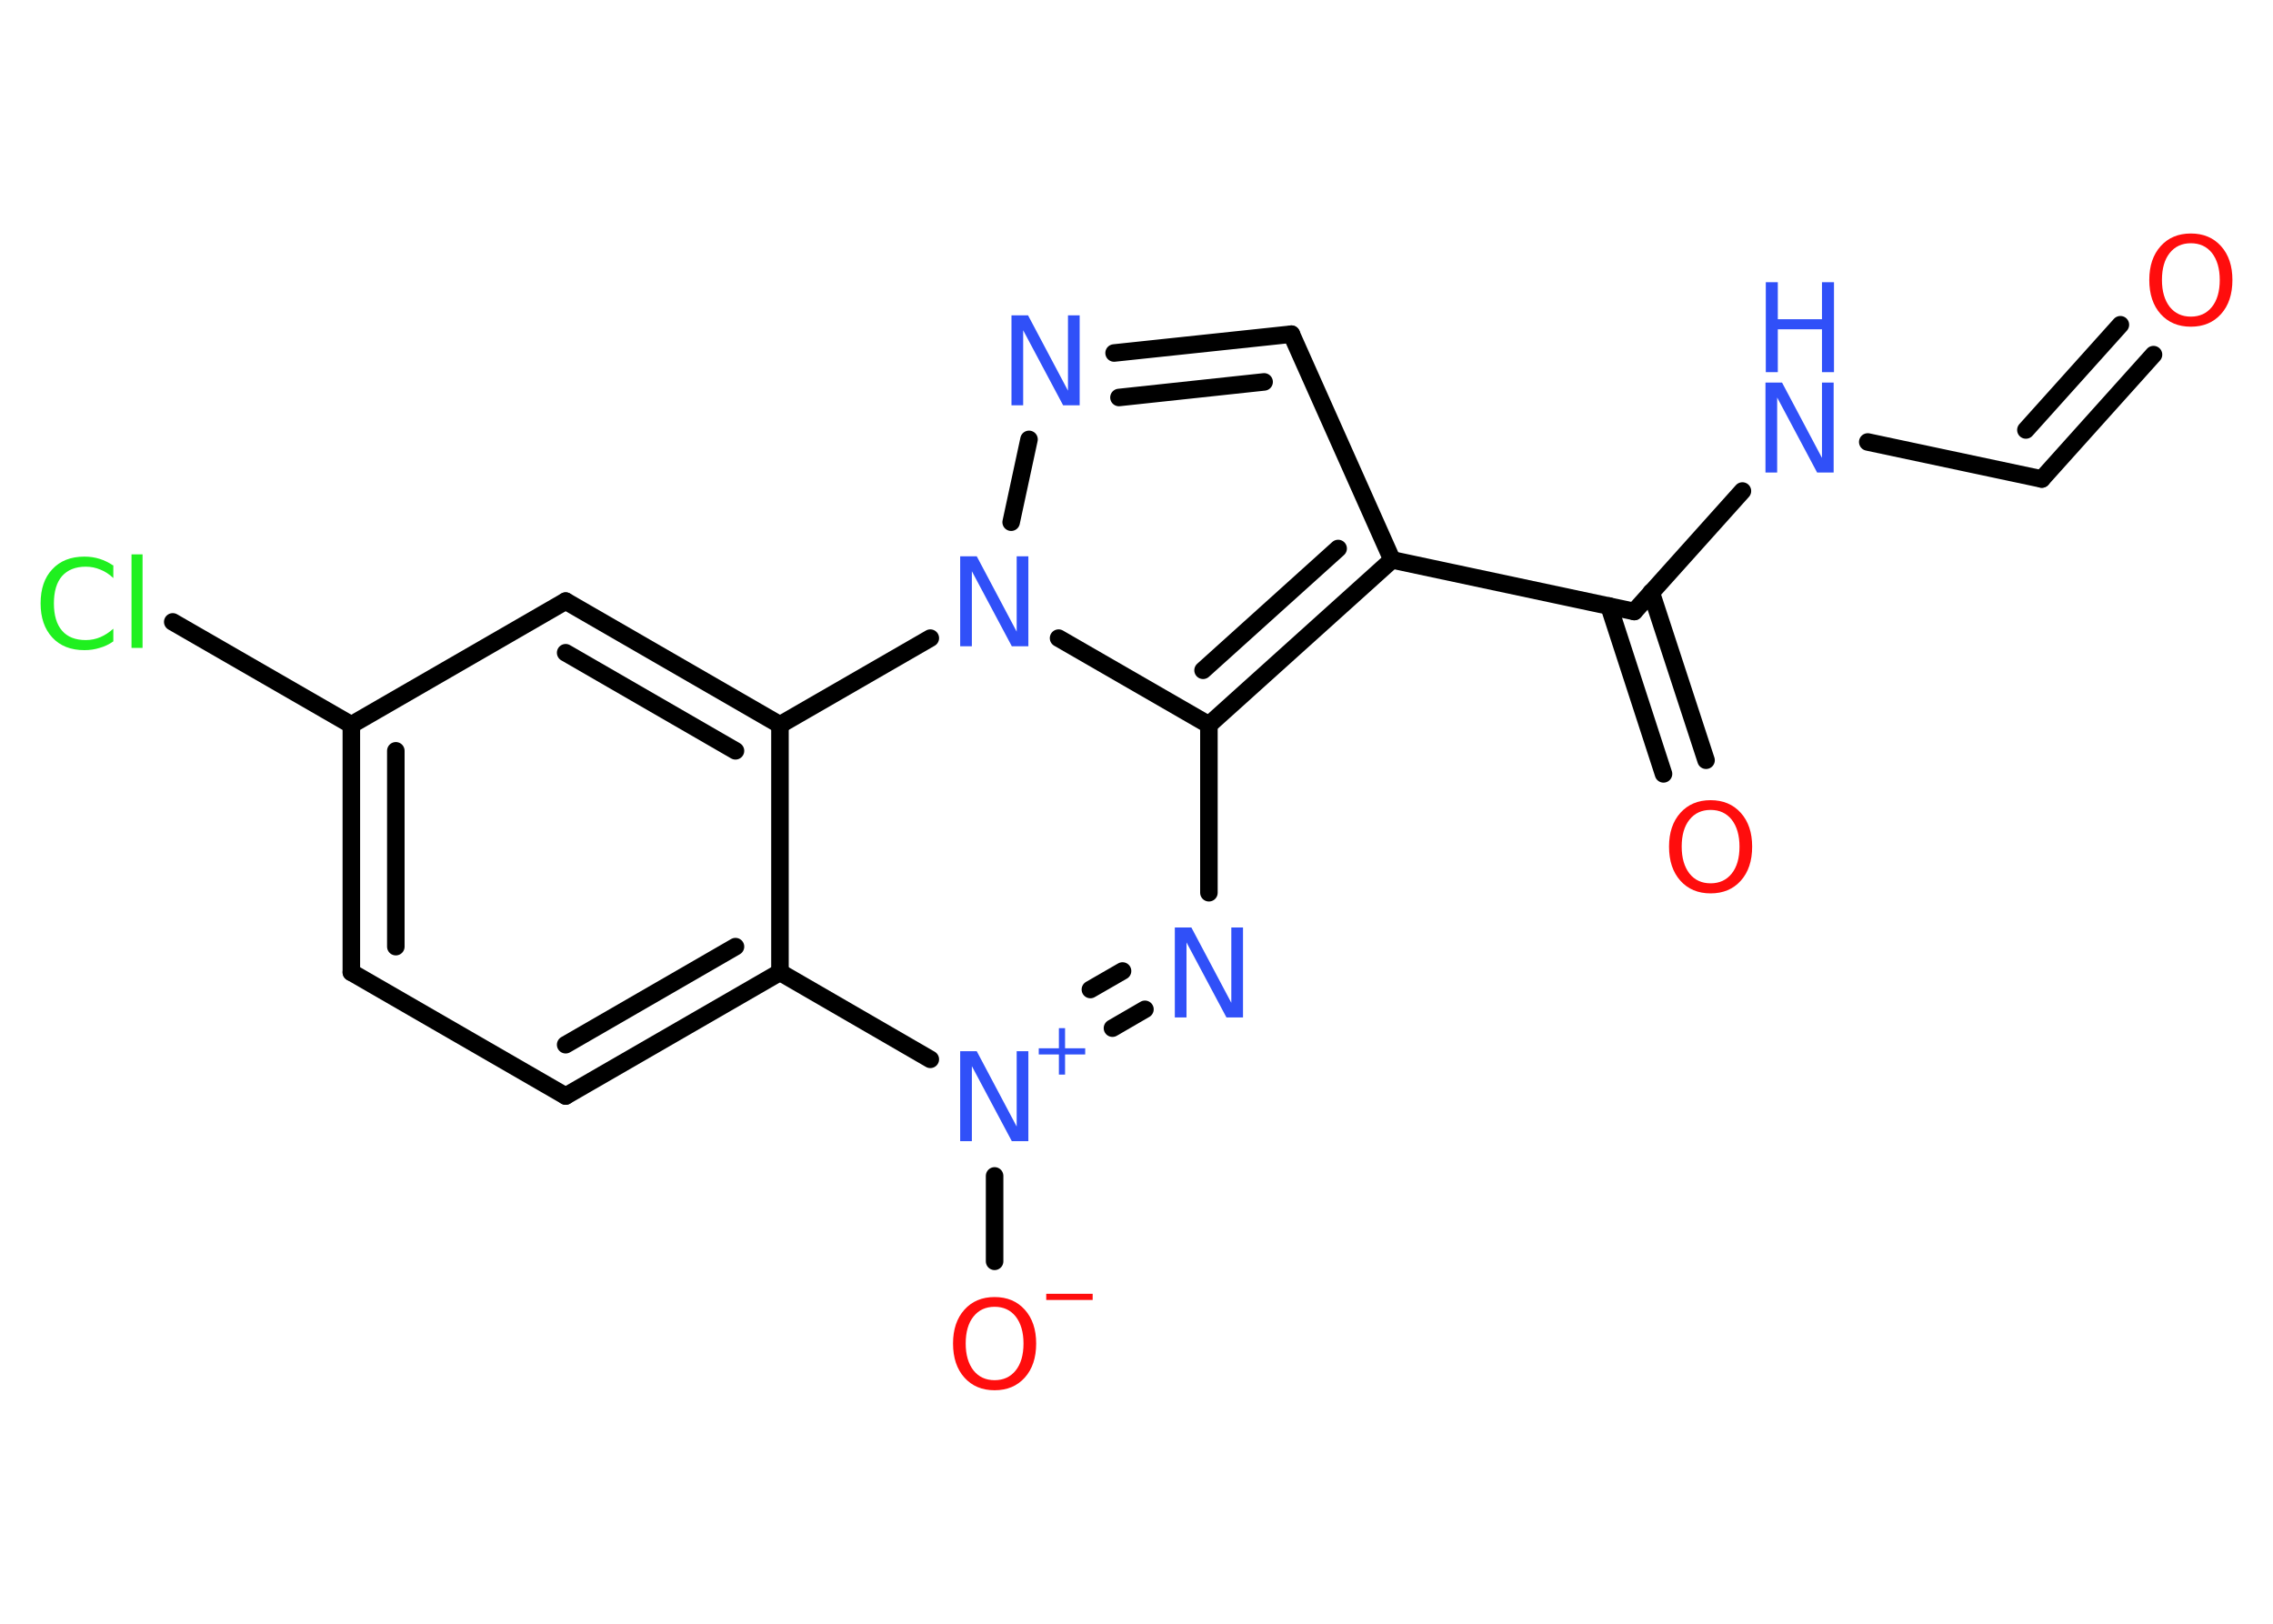 <?xml version='1.0' encoding='UTF-8'?>
<!DOCTYPE svg PUBLIC "-//W3C//DTD SVG 1.1//EN" "http://www.w3.org/Graphics/SVG/1.1/DTD/svg11.dtd">
<svg version='1.2' xmlns='http://www.w3.org/2000/svg' xmlns:xlink='http://www.w3.org/1999/xlink' width='70.0mm' height='50.0mm' viewBox='0 0 70.0 50.0'>
  <desc>Generated by the Chemistry Development Kit (http://github.com/cdk)</desc>
  <g stroke-linecap='round' stroke-linejoin='round' stroke='#000000' stroke-width='.54' fill='#3050F8'>
    <rect x='.0' y='.0' width='70.0' height='50.0' fill='#FFFFFF' stroke='none'/>
    <g id='mol1' class='mol'>
      <g id='mol1bnd1' class='bond'>
        <line x1='62.88' y1='14.75' x2='66.32' y2='10.92'/>
        <line x1='62.39' y1='13.24' x2='65.3' y2='10.0'/>
      </g>
      <line id='mol1bnd2' class='bond' x1='62.88' y1='14.75' x2='57.52' y2='13.61'/>
      <line id='mol1bnd3' class='bond' x1='53.66' y1='15.12' x2='50.33' y2='18.83'/>
      <g id='mol1bnd4' class='bond'>
        <line x1='50.85' y1='18.24' x2='52.54' y2='23.41'/>
        <line x1='49.55' y1='18.66' x2='51.23' y2='23.83'/>
      </g>
      <line id='mol1bnd5' class='bond' x1='50.33' y1='18.83' x2='42.87' y2='17.24'/>
      <line id='mol1bnd6' class='bond' x1='42.87' y1='17.24' x2='39.77' y2='10.29'/>
      <g id='mol1bnd7' class='bond'>
        <line x1='39.77' y1='10.29' x2='34.31' y2='10.87'/>
        <line x1='38.93' y1='11.76' x2='34.46' y2='12.24'/>
      </g>
      <line id='mol1bnd8' class='bond' x1='31.69' y1='13.53' x2='31.14' y2='16.08'/>
      <line id='mol1bnd9' class='bond' x1='32.6' y1='19.65' x2='37.23' y2='22.32'/>
      <g id='mol1bnd10' class='bond'>
        <line x1='37.23' y1='22.32' x2='42.87' y2='17.24'/>
        <line x1='37.05' y1='20.64' x2='41.21' y2='16.89'/>
      </g>
      <line id='mol1bnd11' class='bond' x1='37.23' y1='22.32' x2='37.23' y2='27.49'/>
      <g id='mol1bnd12' class='bond'>
        <line x1='34.26' y1='31.66' x2='35.26' y2='31.08'/>
        <line x1='33.58' y1='30.47' x2='34.57' y2='29.9'/>
      </g>
      <line id='mol1bnd13' class='bond' x1='30.63' y1='36.21' x2='30.63' y2='38.84'/>
      <line id='mol1bnd14' class='bond' x1='28.65' y1='32.62' x2='24.02' y2='29.94'/>
      <g id='mol1bnd15' class='bond'>
        <line x1='17.42' y1='33.75' x2='24.02' y2='29.94'/>
        <line x1='17.42' y1='32.17' x2='22.65' y2='29.15'/>
      </g>
      <line id='mol1bnd16' class='bond' x1='17.42' y1='33.75' x2='10.82' y2='29.94'/>
      <g id='mol1bnd17' class='bond'>
        <line x1='10.82' y1='22.32' x2='10.82' y2='29.94'/>
        <line x1='12.19' y1='23.12' x2='12.19' y2='29.15'/>
      </g>
      <line id='mol1bnd18' class='bond' x1='10.82' y1='22.32' x2='5.32' y2='19.15'/>
      <line id='mol1bnd19' class='bond' x1='10.82' y1='22.32' x2='17.42' y2='18.51'/>
      <g id='mol1bnd20' class='bond'>
        <line x1='24.02' y1='22.32' x2='17.42' y2='18.51'/>
        <line x1='22.65' y1='23.12' x2='17.42' y2='20.1'/>
      </g>
      <line id='mol1bnd21' class='bond' x1='24.02' y1='29.94' x2='24.02' y2='22.32'/>
      <line id='mol1bnd22' class='bond' x1='28.65' y1='19.65' x2='24.02' y2='22.32'/>
      <path id='mol1atm1' class='atom' d='M67.47 7.49q-.41 .0 -.65 .3q-.24 .3 -.24 .83q.0 .52 .24 .83q.24 .3 .65 .3q.41 .0 .65 -.3q.24 -.3 .24 -.83q.0 -.52 -.24 -.83q-.24 -.3 -.65 -.3zM67.47 7.19q.58 .0 .93 .39q.35 .39 .35 1.04q.0 .66 -.35 1.05q-.35 .39 -.93 .39q-.58 .0 -.93 -.39q-.35 -.39 -.35 -1.05q.0 -.65 .35 -1.04q.35 -.39 .93 -.39z' stroke='none' fill='#FF0D0D'/>
      <g id='mol1atm3' class='atom'>
        <path d='M54.38 11.78h.5l1.23 2.32v-2.32h.36v2.77h-.51l-1.23 -2.31v2.31h-.36v-2.77z' stroke='none'/>
        <path d='M54.38 8.69h.37v1.14h1.36v-1.14h.37v2.77h-.37v-1.32h-1.36v1.32h-.37v-2.77z' stroke='none'/>
      </g>
      <path id='mol1atm5' class='atom' d='M52.68 24.94q-.41 .0 -.65 .3q-.24 .3 -.24 .83q.0 .52 .24 .83q.24 .3 .65 .3q.41 .0 .65 -.3q.24 -.3 .24 -.83q.0 -.52 -.24 -.83q-.24 -.3 -.65 -.3zM52.68 24.64q.58 .0 .93 .39q.35 .39 .35 1.04q.0 .66 -.35 1.05q-.35 .39 -.93 .39q-.58 .0 -.93 -.39q-.35 -.39 -.35 -1.05q.0 -.65 .35 -1.04q.35 -.39 .93 -.39z' stroke='none' fill='#FF0D0D'/>
      <path id='mol1atm8' class='atom' d='M31.16 9.71h.5l1.23 2.32v-2.32h.36v2.77h-.51l-1.23 -2.31v2.31h-.36v-2.77z' stroke='none'/>
      <path id='mol1atm9' class='atom' d='M29.58 17.13h.5l1.23 2.32v-2.32h.36v2.77h-.51l-1.23 -2.31v2.31h-.36v-2.77z' stroke='none'/>
      <path id='mol1atm11' class='atom' d='M36.19 28.56h.5l1.23 2.32v-2.32h.36v2.77h-.51l-1.23 -2.31v2.31h-.36v-2.77z' stroke='none'/>
      <g id='mol1atm12' class='atom'>
        <path d='M29.58 32.37h.5l1.23 2.32v-2.32h.36v2.77h-.51l-1.23 -2.31v2.31h-.36v-2.77z' stroke='none'/>
        <path d='M32.8 31.66v.62h.62v.19h-.62v.62h-.19v-.62h-.62v-.19h.62v-.62h.19z' stroke='none'/>
      </g>
      <g id='mol1atm13' class='atom'>
        <path d='M30.63 40.24q-.41 .0 -.65 .3q-.24 .3 -.24 .83q.0 .52 .24 .83q.24 .3 .65 .3q.41 .0 .65 -.3q.24 -.3 .24 -.83q.0 -.52 -.24 -.83q-.24 -.3 -.65 -.3zM30.63 39.94q.58 .0 .93 .39q.35 .39 .35 1.04q.0 .66 -.35 1.05q-.35 .39 -.93 .39q-.58 .0 -.93 -.39q-.35 -.39 -.35 -1.05q.0 -.65 .35 -1.04q.35 -.39 .93 -.39z' stroke='none' fill='#FF0D0D'/>
        <path d='M32.22 39.84h1.43v.19h-1.43v-.19z' stroke='none' fill='#FF0D0D'/>
      </g>
      <path id='mol1atm18' class='atom' d='M3.49 17.4v.4q-.19 -.18 -.4 -.26q-.21 -.09 -.45 -.09q-.47 .0 -.73 .29q-.25 .29 -.25 .84q.0 .55 .25 .84q.25 .29 .73 .29q.24 .0 .45 -.09q.21 -.09 .4 -.26v.39q-.2 .14 -.42 .2q-.22 .07 -.47 .07q-.63 .0 -.99 -.39q-.36 -.39 -.36 -1.05q.0 -.67 .36 -1.05q.36 -.39 .99 -.39q.25 .0 .47 .07q.22 .07 .41 .2zM4.05 17.07h.34v2.88h-.34v-2.88z' stroke='none' fill='#1FF01F'/>
    </g>
  </g>
</svg>
